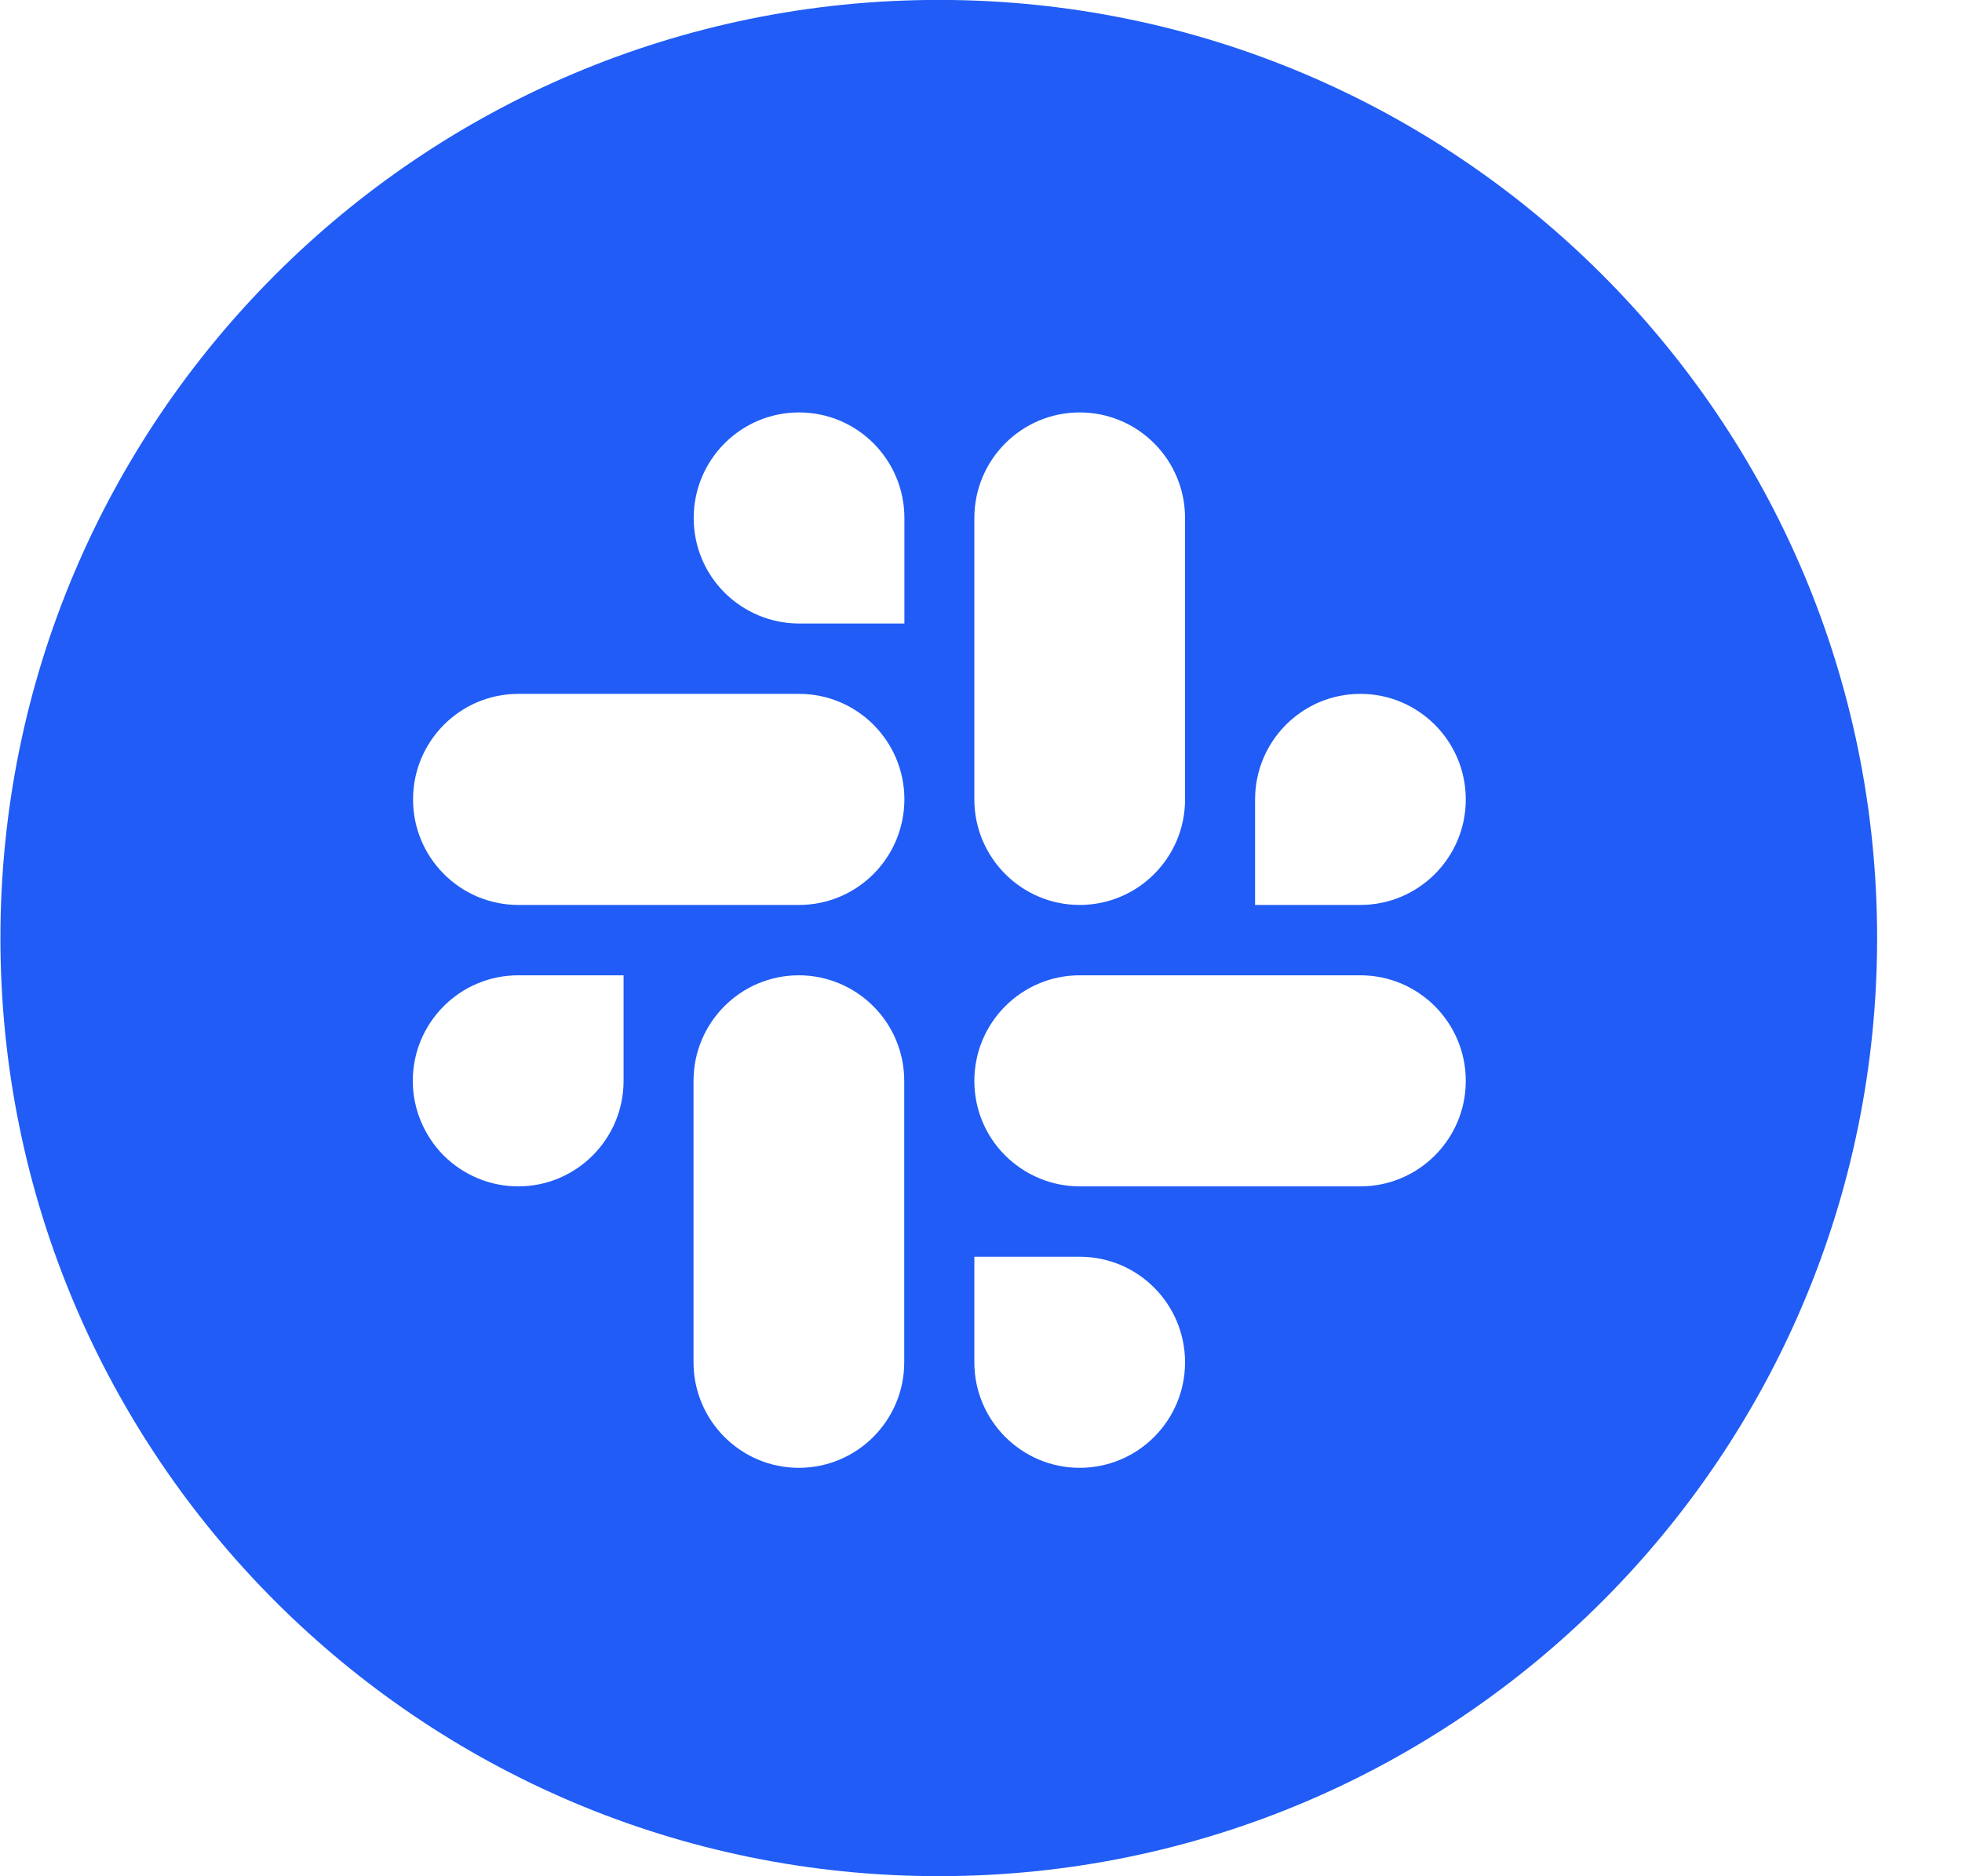 <svg width="23" height="22" viewBox="0 0 23 22" fill="none" xmlns="http://www.w3.org/2000/svg">
<path d="M11.005 -0.001C4.93 -0.001 0.005 4.925 0.005 10.999C0.005 17.074 4.93 21.999 11.005 21.999C17.079 21.999 22.005 17.074 22.005 10.999C22.005 4.925 17.079 -0.001 11.005 -0.001ZM7.31 12.674C7.31 13.356 6.757 13.911 6.075 13.911C5.748 13.911 5.434 13.781 5.2 13.548C4.97 13.315 4.839 13 4.839 12.674C4.839 11.991 5.392 11.436 6.075 11.436H7.31V12.674ZM10.6 15.974C10.6 16.656 10.047 17.211 9.365 17.211C8.682 17.211 8.13 16.656 8.13 15.974V12.674C8.13 11.991 8.682 11.436 9.365 11.436C9.691 11.436 10.006 11.566 10.239 11.8C10.472 12.033 10.6 12.347 10.6 12.674V15.974ZM9.367 10.611H6.077C5.394 10.611 4.842 10.056 4.842 9.374C4.842 8.691 5.394 8.136 6.077 8.136H9.367C10.05 8.136 10.602 8.691 10.602 9.374C10.6 10.059 10.047 10.611 9.367 10.611ZM9.367 7.311C9.041 7.311 8.726 7.181 8.493 6.948C8.26 6.715 8.132 6.403 8.132 6.074C8.132 5.391 8.685 4.836 9.367 4.836C10.05 4.836 10.602 5.391 10.602 6.074V7.311H9.367ZM11.422 6.074C11.422 5.391 11.975 4.836 12.657 4.836C13.34 4.836 13.892 5.391 13.892 6.074V9.374C13.892 10.056 13.34 10.611 12.657 10.611C11.975 10.611 11.422 10.056 11.422 9.374V6.074ZM12.657 17.211C11.975 17.211 11.422 16.656 11.422 15.974V14.736H12.657C13.34 14.736 13.892 15.291 13.892 15.974C13.892 16.656 13.34 17.211 12.657 17.211ZM15.947 13.911H12.657C12.331 13.911 12.017 13.781 11.783 13.548C11.55 13.315 11.422 13.003 11.422 12.674C11.422 11.991 11.975 11.436 12.657 11.436H15.947C16.63 11.436 17.183 11.991 17.183 12.674C17.183 13.356 16.63 13.911 15.947 13.911ZM15.947 10.611H14.713V9.374C14.713 8.691 15.265 8.136 15.947 8.136C16.63 8.136 17.183 8.691 17.183 9.374C17.183 10.056 16.63 10.611 15.947 10.611Z" fill="#205CF5"/>
</svg>
